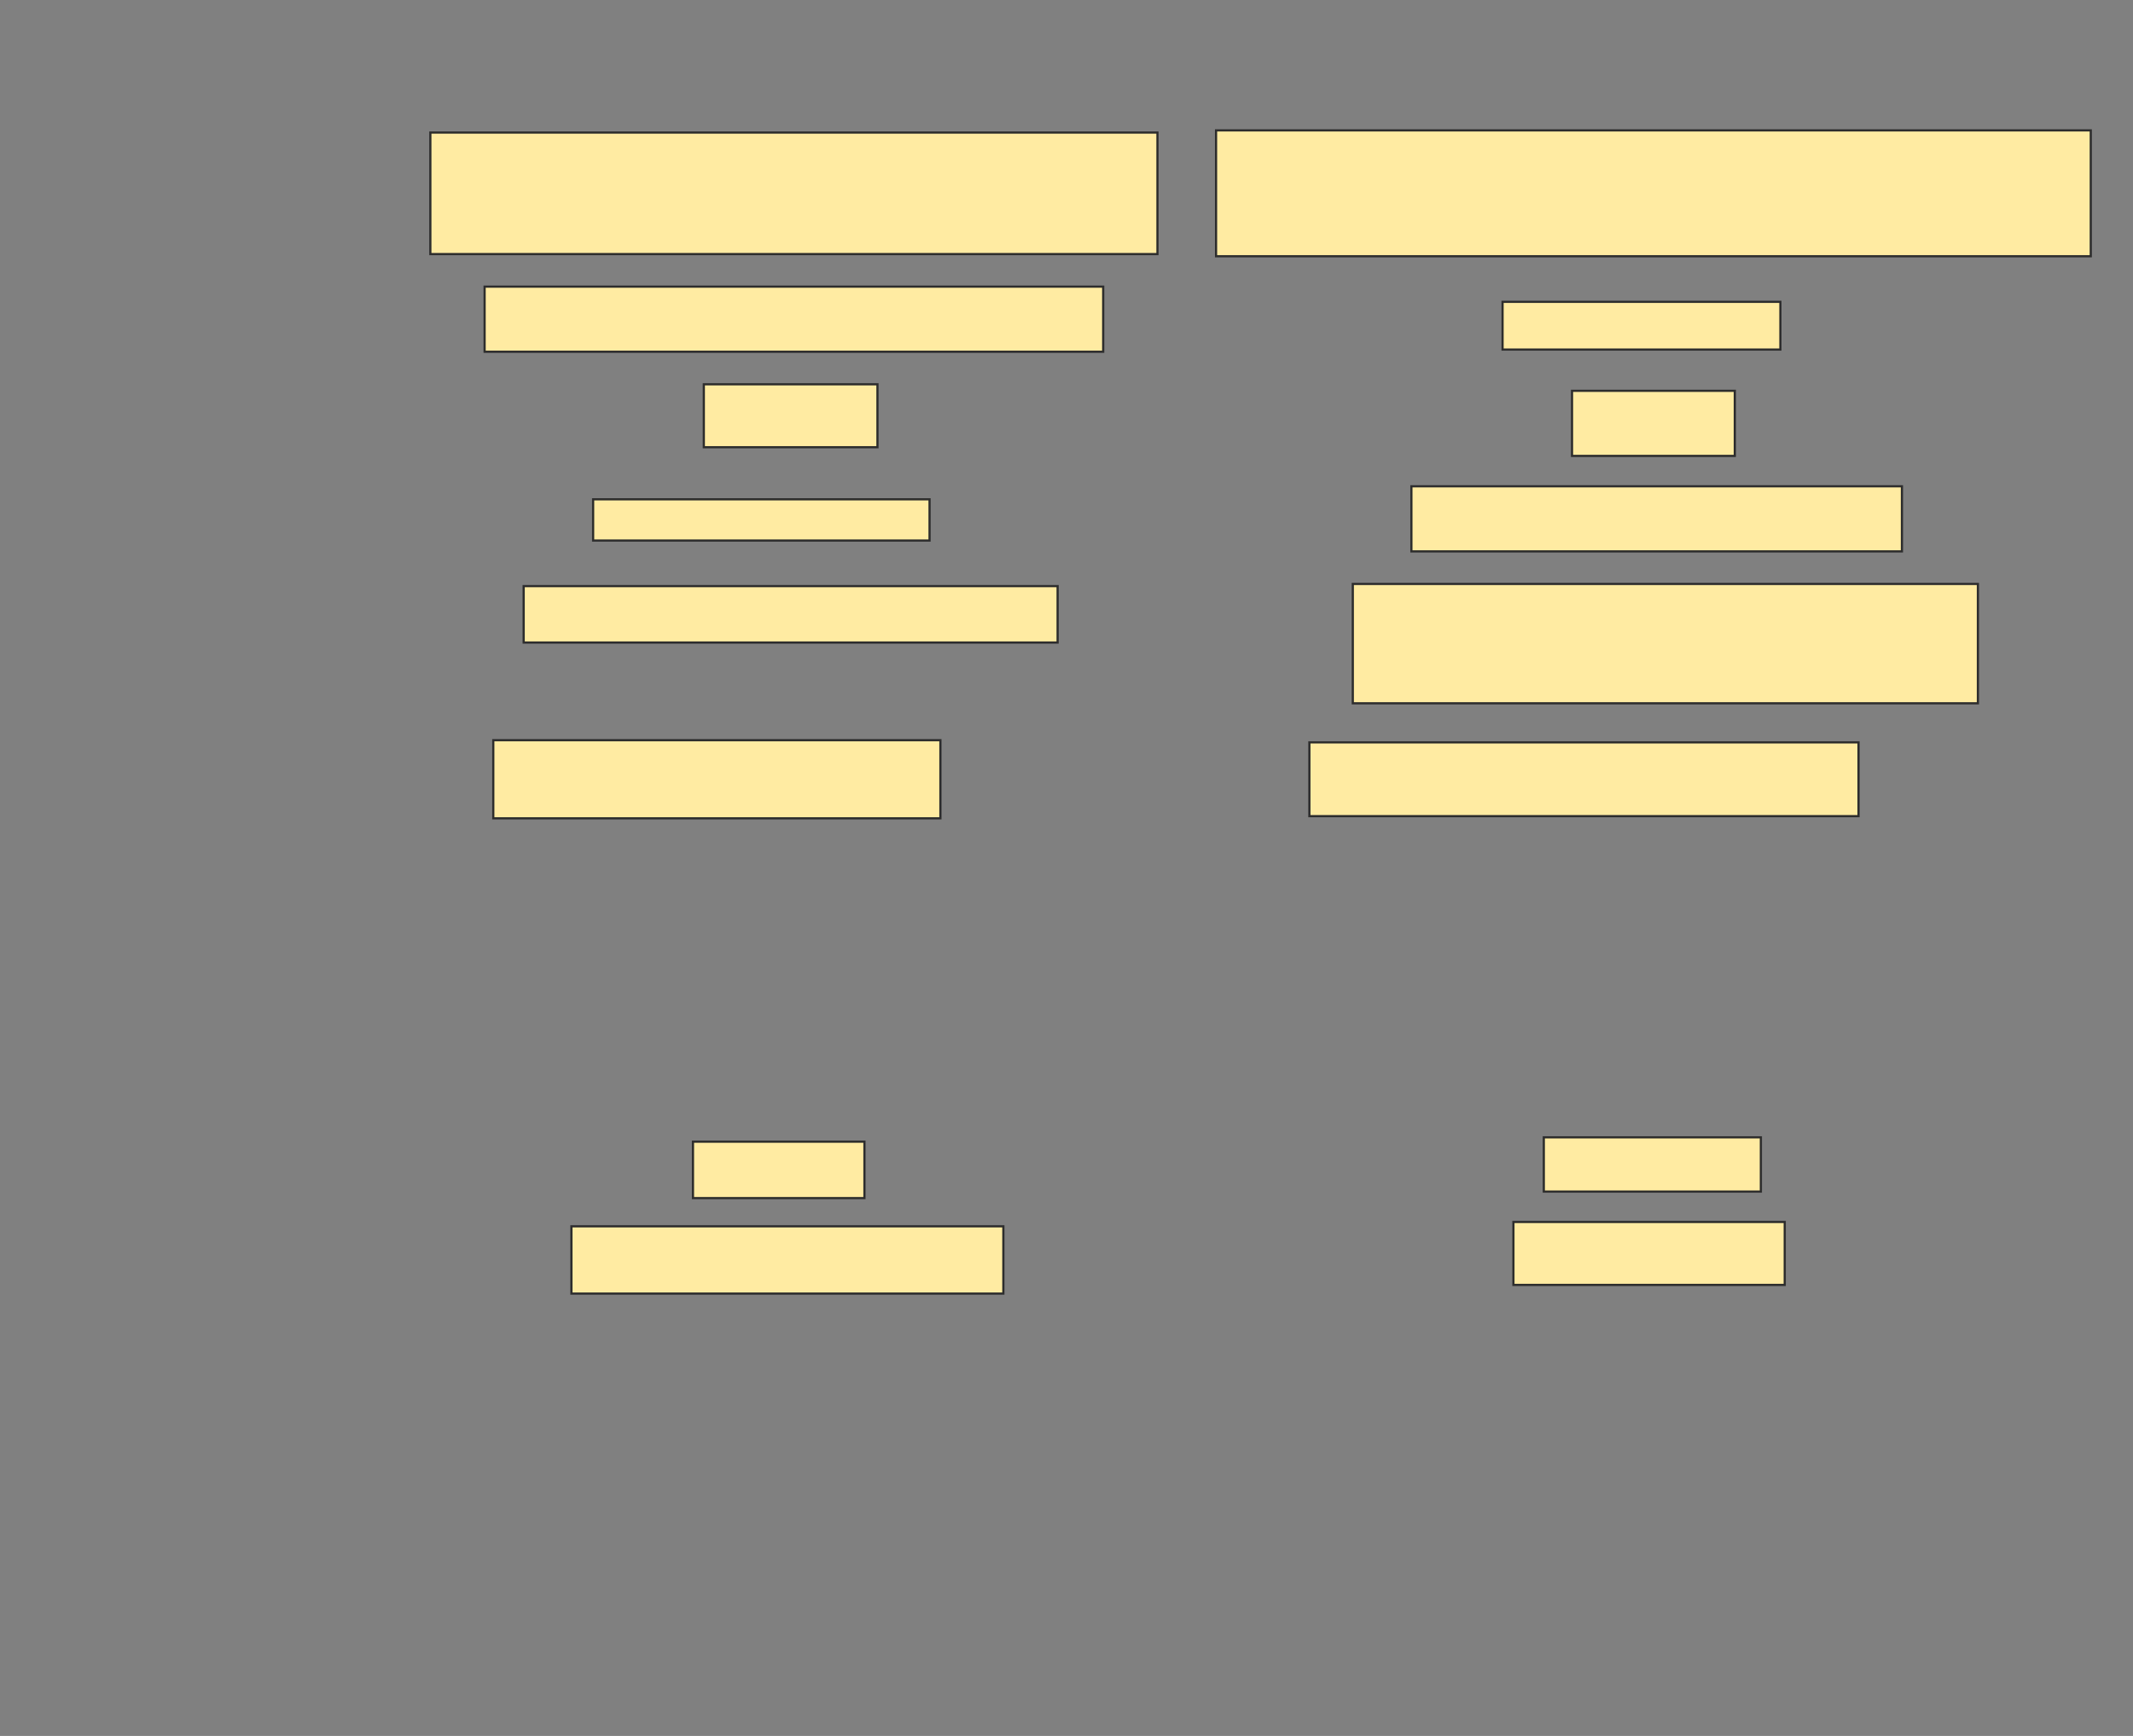 <svg xmlns="http://www.w3.org/2000/svg" width="973" height="792">
 <rect width="100%" height="100%" fill="#808080" stroke="none"/>
 <!-- Created with Image Occlusion Enhanced -->
 <g>
  <title>Labels</title>
 </g>
 <g>
  <title>Masks</title>
  <g id="2cda0a26c1df442f89087f03d62558c6-oa-1">
   <rect height="55.446" width="331.683" y="60.475" x="196.307" stroke="#2D2D2D" fill="#FFEBA2"/>
   <rect height="57.426" width="399.01" y="59.485" x="554.723" stroke="#2D2D2D" fill="#FFEBA2"/>
  </g>
  <g id="2cda0a26c1df442f89087f03d62558c6-oa-2">
   <rect height="28.713" width="79.208" y="175.327" x="321.059" stroke="#2D2D2D" fill="#FFEBA2"/>
   <rect height="29.703" width="282.178" y="130.772" x="221.059" stroke="#2D2D2D" fill="#FFEBA2"/>
   <rect height="18.812" width="153.465" y="227.802" x="270.564" stroke="#2D2D2D" fill="#FFEBA2"/>
  </g>
  <g id="2cda0a26c1df442f89087f03d62558c6-oa-3">
   <rect height="21.782" width="126.733" y="137.703" x="685.416" stroke="#2D2D2D" fill="#FFEBA2"/>
   <rect height="29.703" width="74.257" y="178.297" x="717.099" stroke="#2D2D2D" fill="#FFEBA2"/>
   <rect height="29.703" width="223.762" y="221.861" x="643.832" stroke="#2D2D2D" fill="#FFEBA2"/>
  </g>
  <g id="2cda0a26c1df442f89087f03d62558c6-oa-4">
   <rect height="54.455" width="285.149" y="266.416" x="617.099" stroke="#2D2D2D" fill="#FFEBA2"/>
   <rect height="25.743" width="243.564" y="267.406" x="238.881" stroke="#2D2D2D" fill="#FFEBA2"/>
  </g>
  <g id="2cda0a26c1df442f89087f03d62558c6-oa-5">
   <rect height="35.644" width="203.96" y="337.703" x="225.02" stroke="#2D2D2D" fill="#FFEBA2"/>
   <rect height="33.663" width="250.495" y="338.693" x="597.297" stroke="#2D2D2D" fill="#FFEBA2"/>
  </g>
  <g id="2cda0a26c1df442f89087f03d62558c6-oa-6">
   <g>
    <rect height="25.743" width="78.218" y="520.871" x="316.109" stroke="#2D2D2D" fill="#FFEBA2"/>
    <rect height="30.693" width="197.03" y="559.485" x="260.663" stroke="#2D2D2D" fill="#FFEBA2"/>
   </g>
   <g>
    <rect height="24.752" width="99.01" y="518.891" x="704.228" stroke="#2D2D2D" fill="#FFEBA2"/>
    <rect height="28.713" width="123.762" y="557.505" x="690.366" stroke="#2D2D2D" fill="#FFEBA2"/>
   </g>
  </g>
 </g>
</svg>